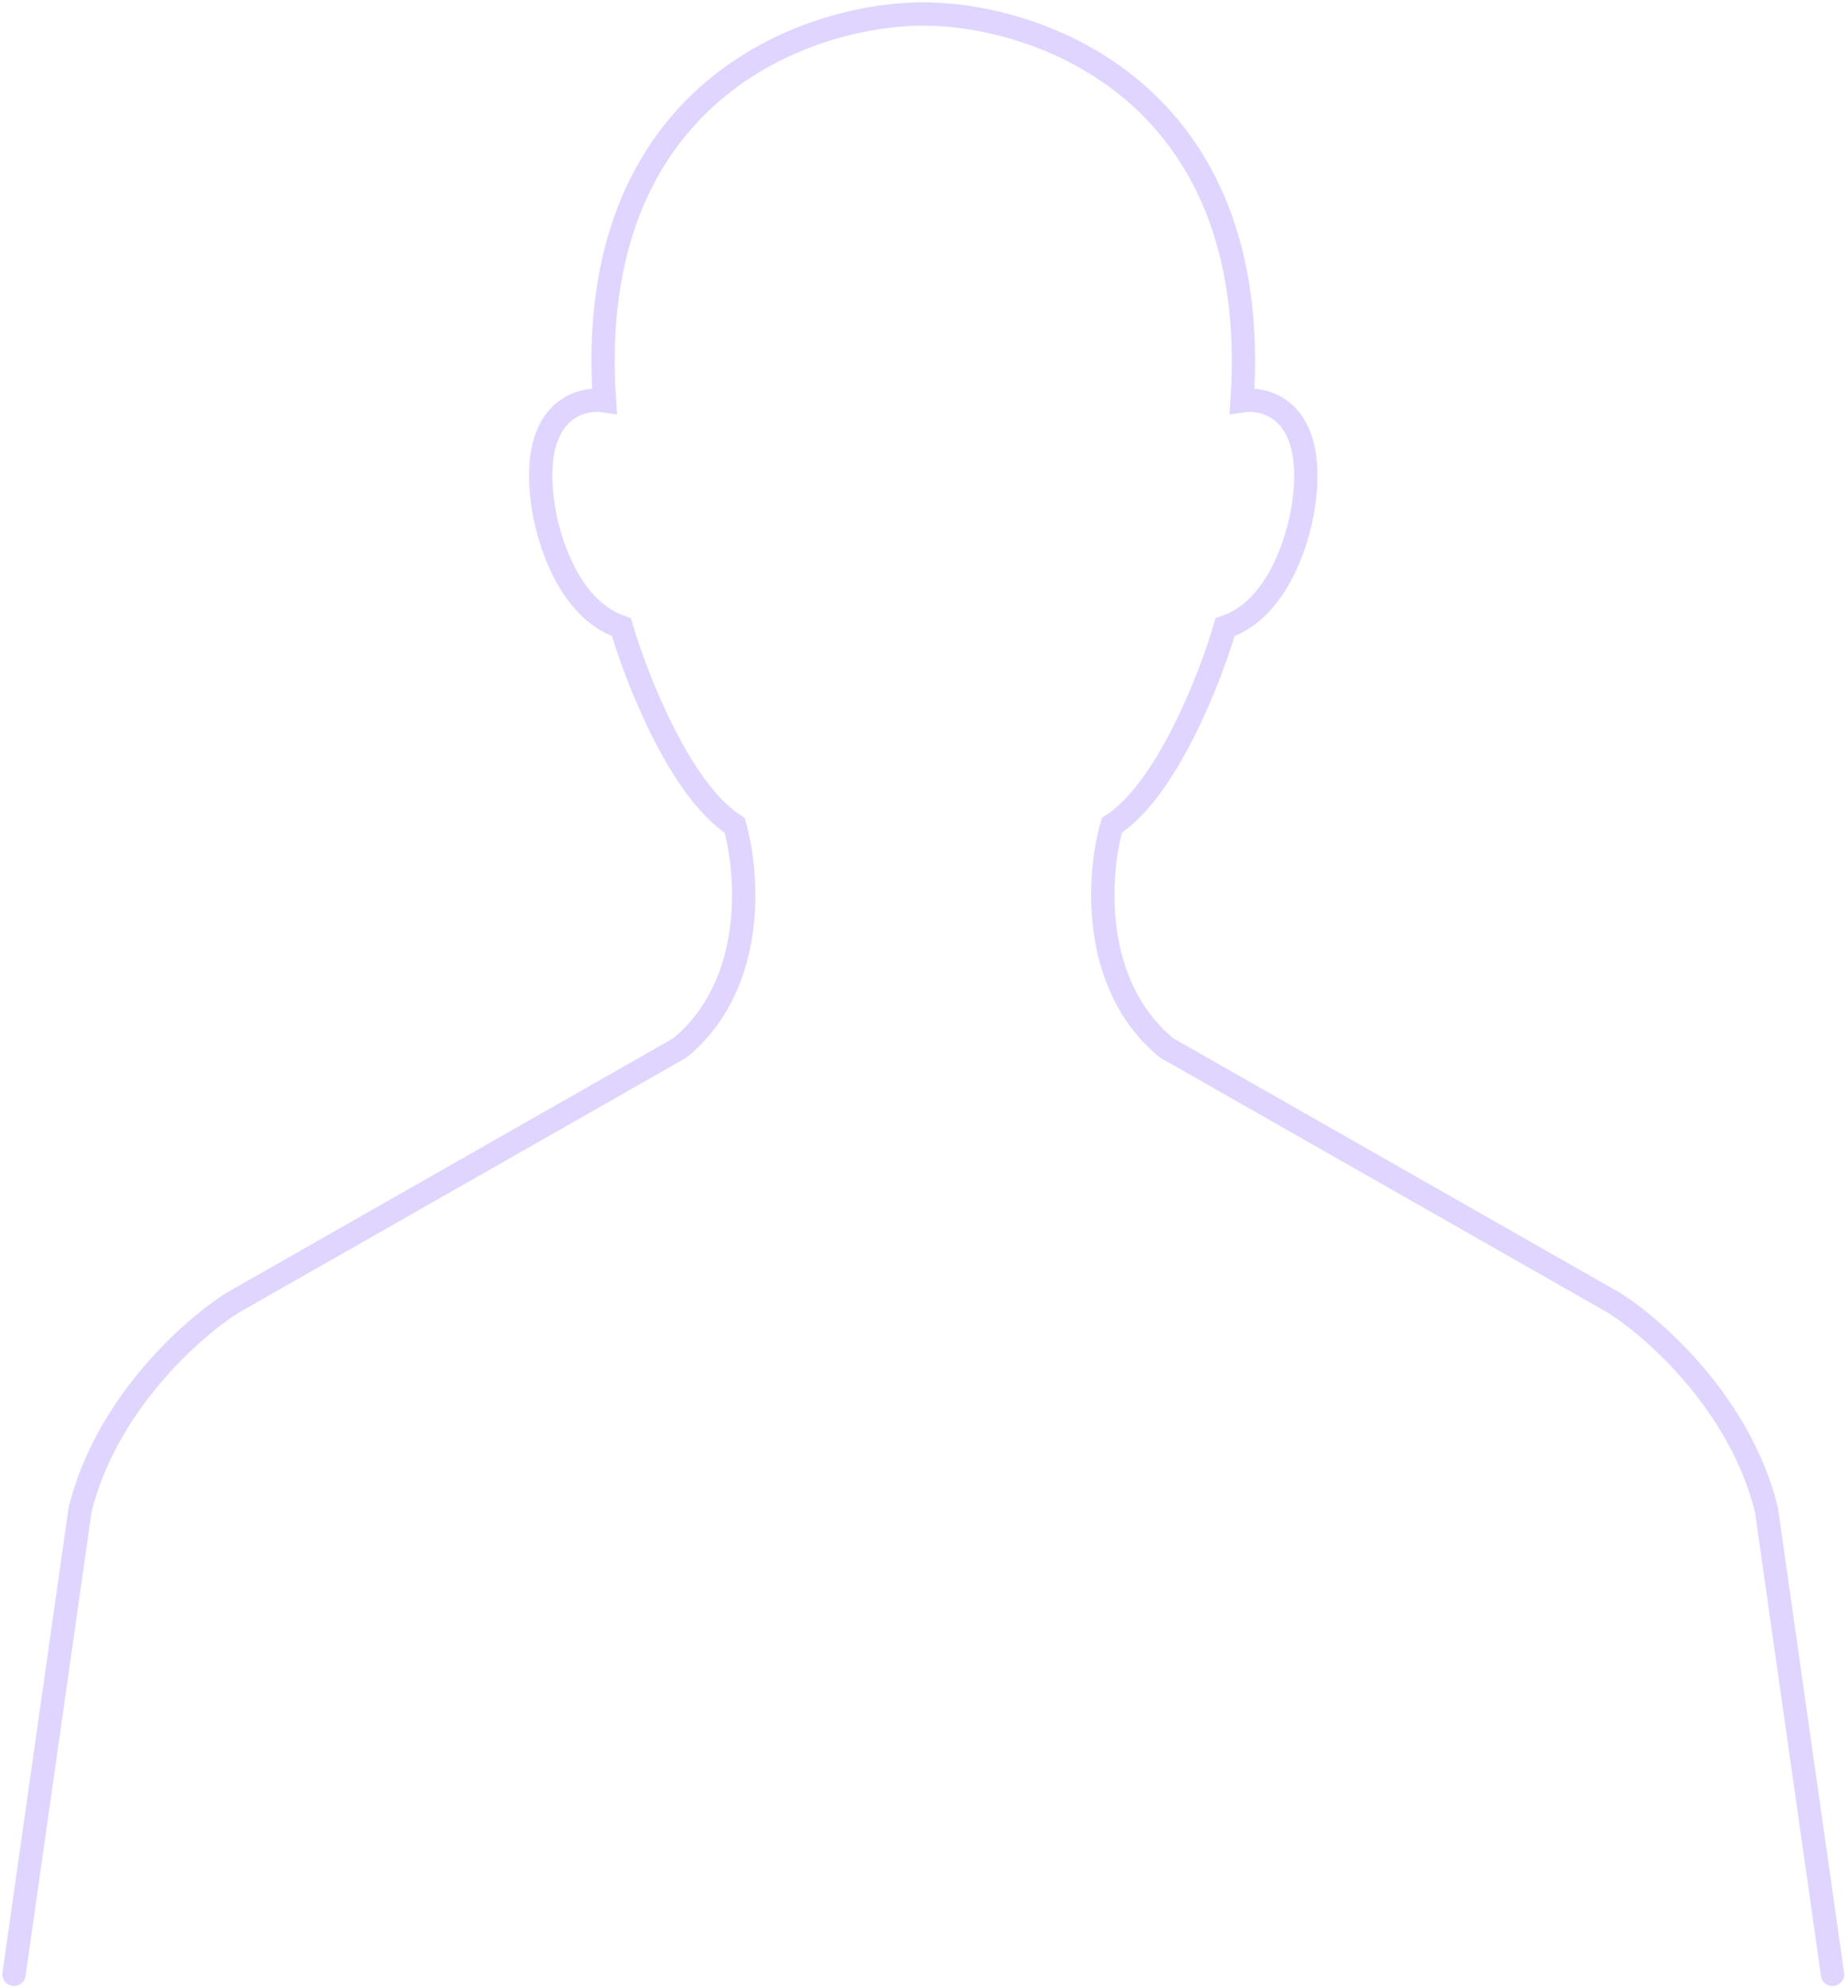 <svg width="396" height="426" viewBox="0 0 396 426" fill="none" xmlns="http://www.w3.org/2000/svg">
<path d="M3 423L17.148 323.558C22.646 300.921 41.268 284.482 49.891 279.092L145.695 224.521C162.188 210.938 160.382 187.062 157.418 176.821C145.776 169.383 136.397 145.425 133.164 134.376C121.522 130.496 116.994 114.434 116.186 106.888C113.922 88.132 124.136 85.06 129.526 85.868C124.999 19.574 173.183 3 197.842 3C222.5 3 270.685 19.574 266.157 85.868C271.547 85.06 281.761 88.132 279.497 106.888C278.689 114.434 274.162 130.496 262.52 134.376C259.286 145.425 249.907 169.383 238.265 176.821C235.301 187.062 233.495 210.938 249.988 224.521L345.792 279.092C354.416 284.482 373.037 300.921 378.535 323.558L392.683 423" stroke="#C2ACFF" stroke-opacity="0.5" stroke-width="5" stroke-linecap="round"/>
</svg>
